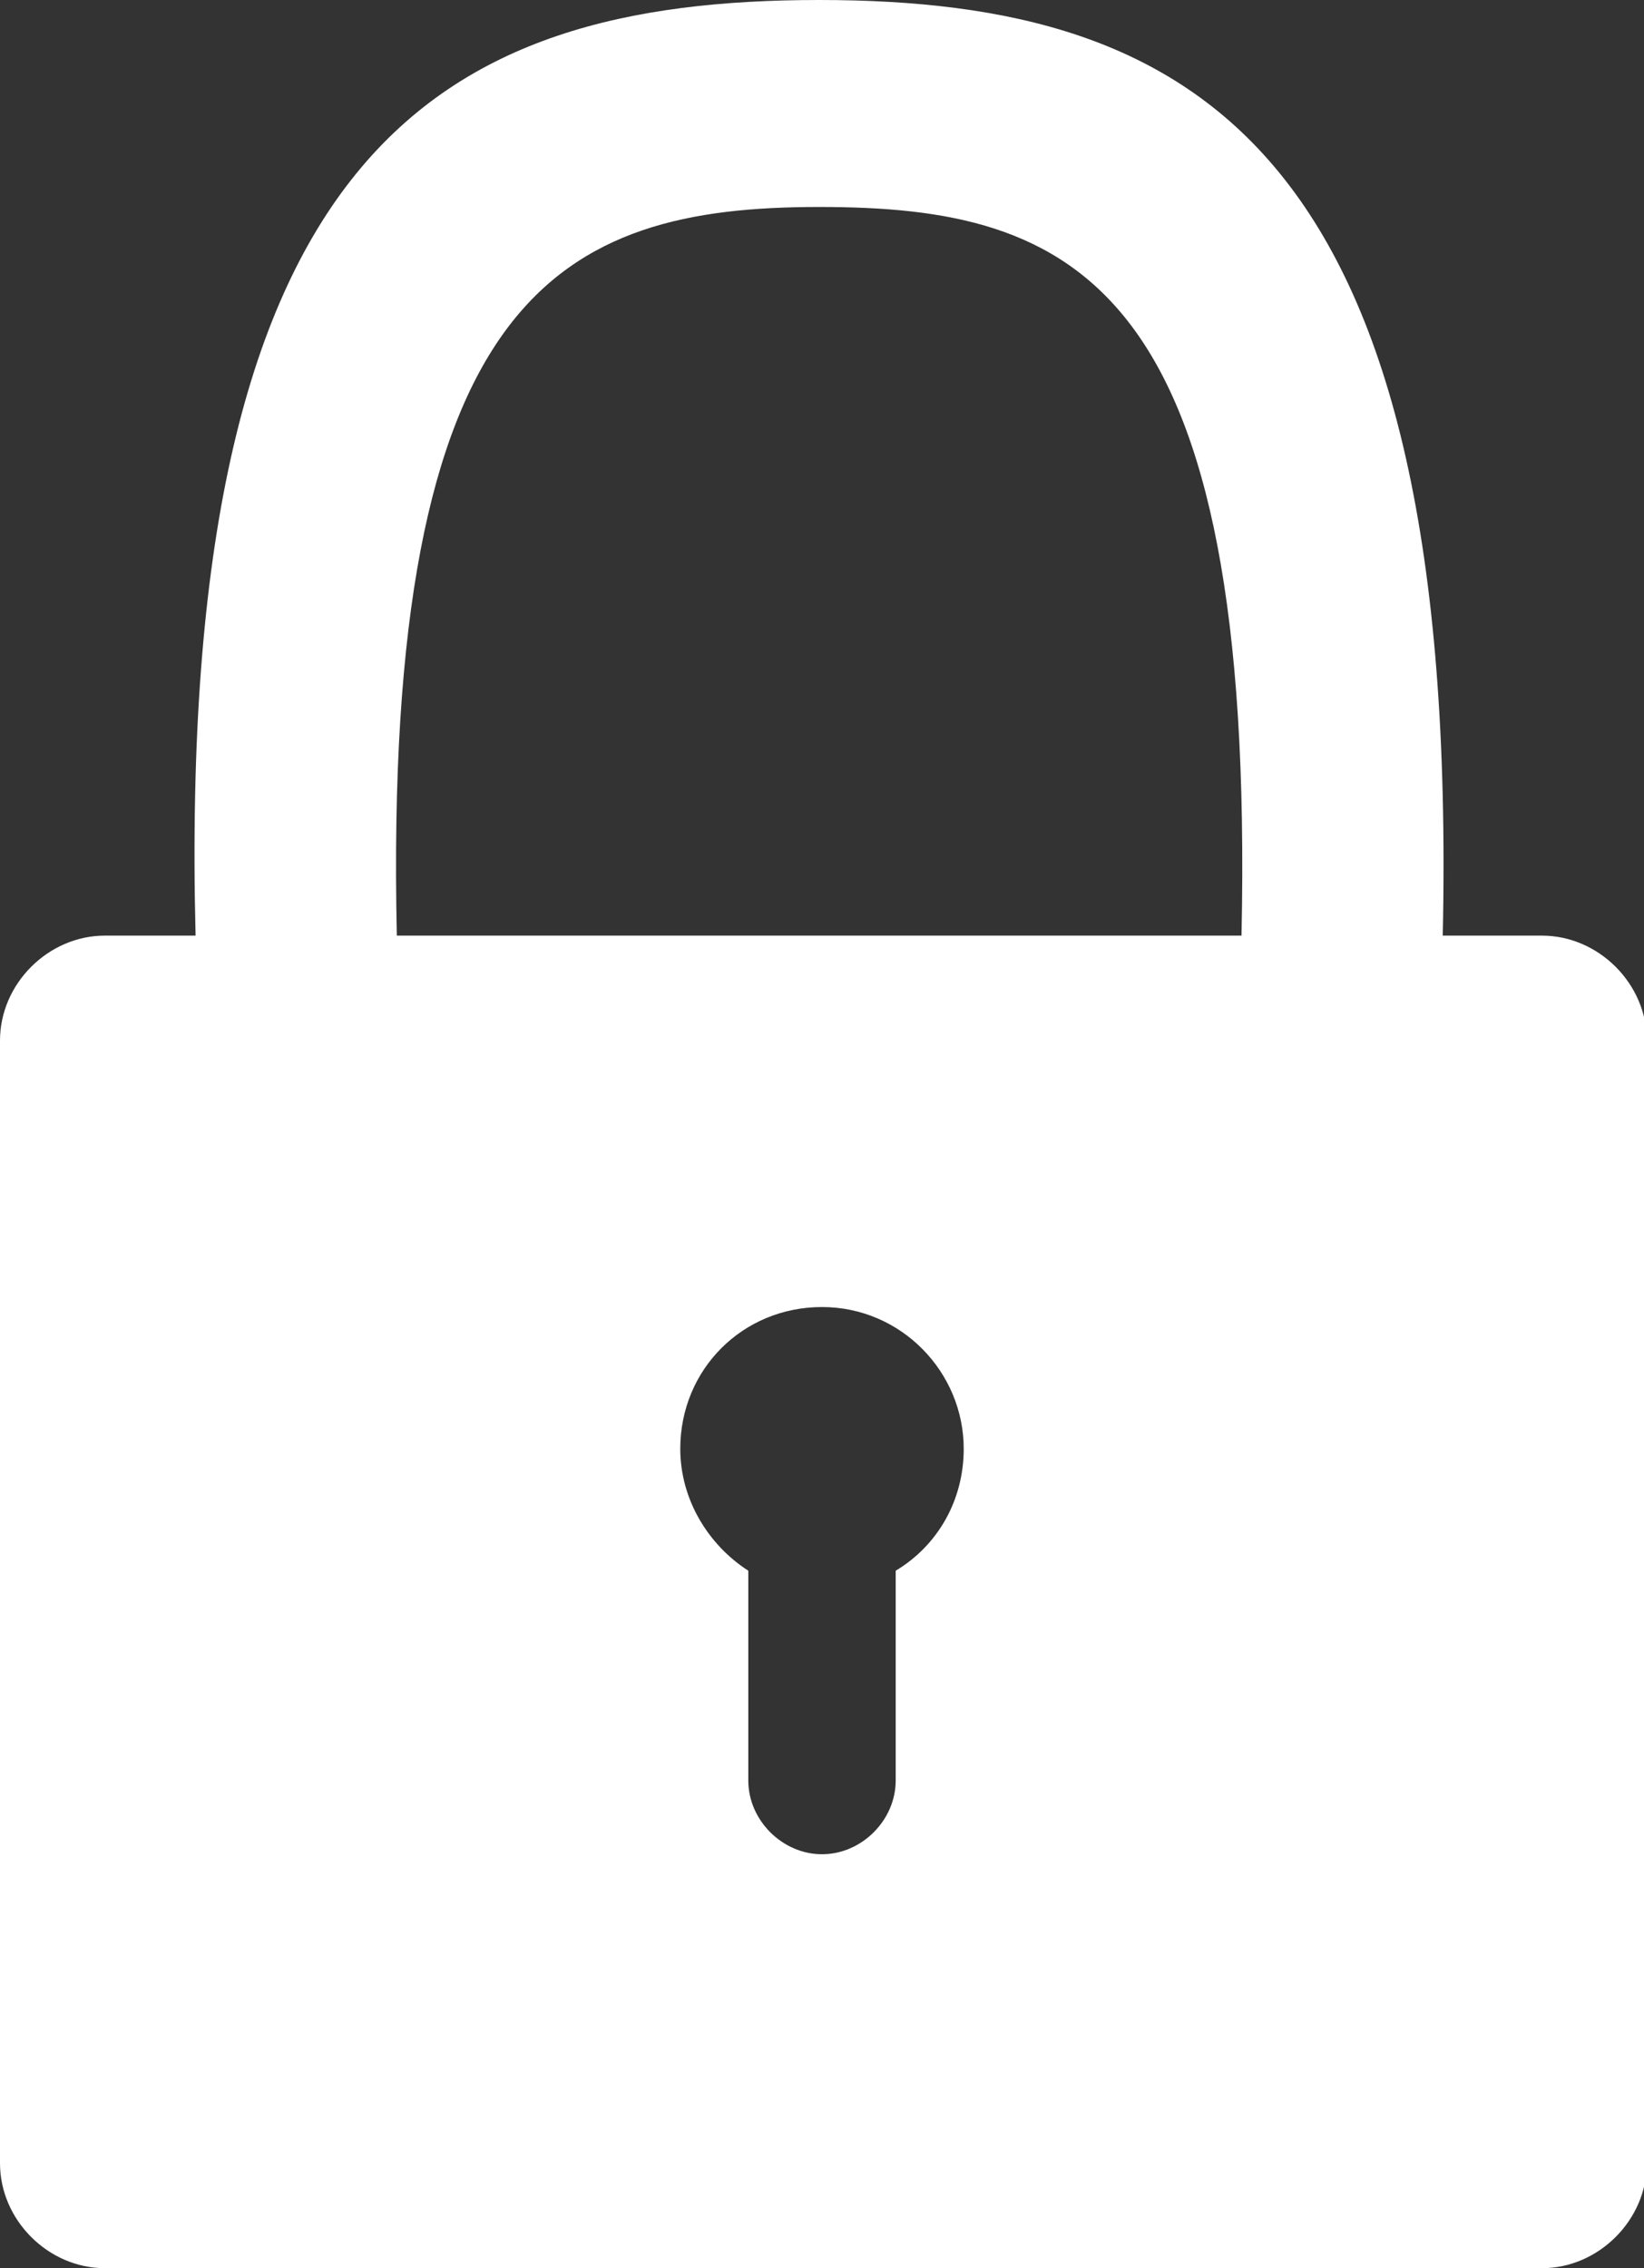 <?xml version="1.0" encoding="utf-8"?>
<!-- Generator: Adobe Illustrator 21.0.1, SVG Export Plug-In . SVG Version: 6.00 Build 0)  -->
<svg version="1.1" id="Layer_1" xmlns="http://www.w3.org/2000/svg" xmlns:xlink="http://www.w3.org/1999/xlink" x="0px" y="0px"
	 viewBox="0 0 58 80" style="enable-background:new 0 0 58 80;" xml:space="preserve">
<rect x="0" y="0" width="58" height="80" fill="#333333" stroke="none"/>
<style type="text/css">
	.st0{fill-rule:evenodd;clip-rule:evenodd;fill:#FFFFFF;}
	.st1{fill:#FFFFFF;}
</style>
<path class="st0" d="M50.9,33c0.6-27.7-8.6-33-22-33C15.4,0,6.2,5.3,6.9,33H3.7c-2,0-3.7,1.7-3.7,3.7v39.6c0,2,1.7,3.7,3.7,3.7h50.7
	c2,0,3.7-1.7,3.7-3.7V36.7c0-2-1.7-3.7-3.7-3.7H50.9L50.9,33z M14,33C13.5,10.3,19.8,7.3,28.9,7.3c9,0,15.4,2.6,14.9,25.7H14L14,33z
	 M31.6,55.4v7.4c0,1.4-1.2,2.6-2.6,2.6l0,0c-1.4,0-2.6-1.2-2.6-2.6v-7.4c-1.4-0.9-2.4-2.5-2.4-4.3c0-2.8,2.2-5,5-5c2.8,0,5,2.3,5,5
	C34,52.9,33.1,54.5,31.6,55.4L31.6,55.4z"/>
</svg>
